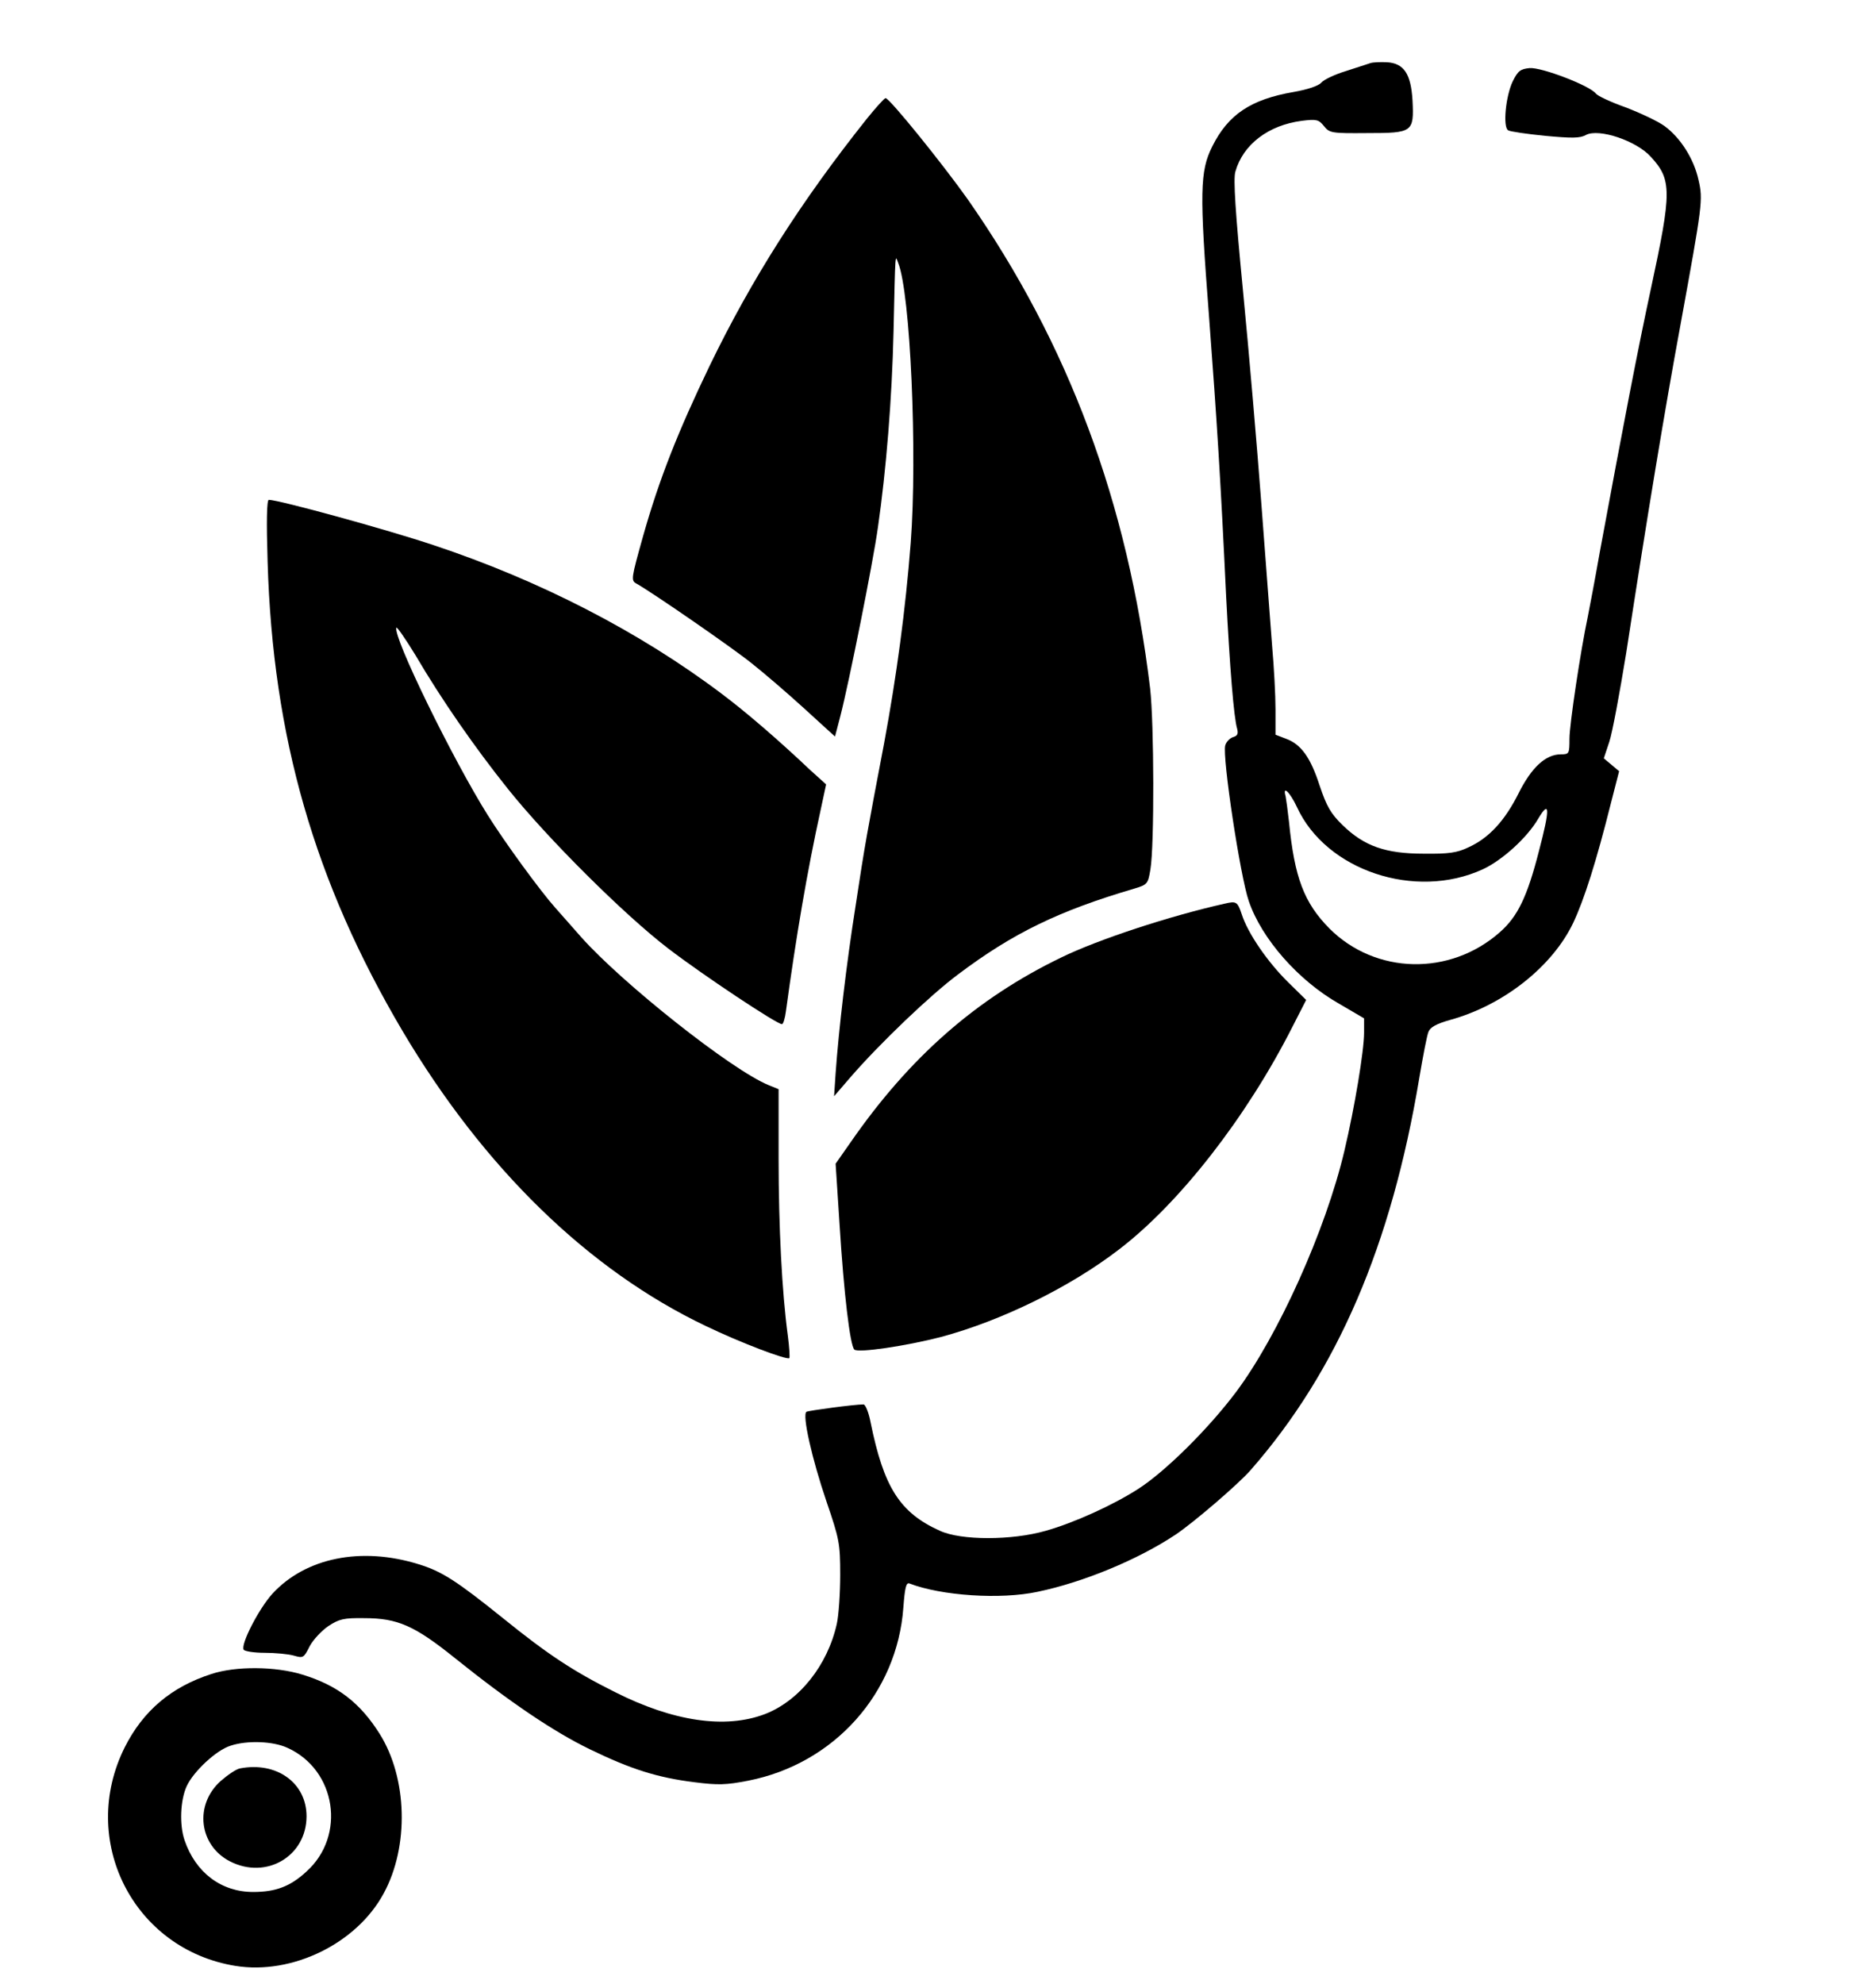 <?xml version="1.0" standalone="no"?>
<!DOCTYPE svg PUBLIC "-//W3C//DTD SVG 20010904//EN"
 "http://www.w3.org/TR/2001/REC-SVG-20010904/DTD/svg10.dtd">
<svg version="1.0" xmlns="http://www.w3.org/2000/svg"
 width="612pt" height="647pt" viewBox="0 0 612 647"
 preserveAspectRatio="xMidYMid meet">

<g transform="translate(0,647) scale(0.1,-0.1)"
fill="#000000" stroke="none">
<path d="M4470 6264 c-8 -3 -44 -14 -80 -26 -36 -11 -72 -28 -80 -38 -9 -10
-44 -22 -90 -30 -139 -24 -213 -73 -265 -177 -41 -81 -42 -151 -11 -553 26
-345 38 -534 56 -915 12 -232 25 -396 36 -432 4 -16 1 -23 -14 -27 -11 -4 -22
-16 -25 -27 -10 -37 49 -428 77 -508 42 -123 162 -259 294 -334 l82 -48 0 -47
c0 -58 -31 -245 -64 -384 -61 -260 -217 -605 -354 -788 -91 -121 -231 -259
-318 -315 -82 -53 -210 -111 -302 -137 -111 -32 -277 -32 -346 0 -131 59 -183
142 -226 354 -6 32 -17 58 -23 58 -30 0 -179 -20 -186 -24 -15 -9 18 -154 65
-292 42 -123 45 -137 45 -240 0 -60 -5 -132 -11 -159 -30 -136 -123 -252 -235
-295 -129 -49 -299 -24 -489 72 -136 68 -218 122 -364 240 -153 123 -201 154
-277 177 -187 58 -368 21 -476 -96 -44 -48 -105 -166 -94 -183 3 -5 34 -10 68
-10 34 0 77 -4 95 -9 31 -9 33 -8 52 30 11 21 39 51 61 66 35 23 50 27 117 26
109 0 164 -24 297 -131 177 -142 322 -240 440 -297 134 -65 220 -92 340 -107
78 -10 104 -9 176 5 280 55 486 285 506 565 5 65 9 82 20 78 104 -40 297 -53
418 -27 149 31 328 105 451 187 58 39 204 164 244 210 283 323 459 733 550
1278 12 71 25 139 30 151 6 15 25 26 71 39 174 48 333 174 401 316 36 76 76
202 123 390 l27 105 -25 21 -25 21 18 54 c10 30 34 160 55 289 71 462 127 799
177 1070 72 395 74 408 59 473 -15 69 -59 138 -111 176 -22 16 -80 43 -127 61
-48 17 -91 37 -97 45 -20 26 -177 86 -216 83 -30 -3 -38 -9 -55 -43 -23 -48
-33 -149 -15 -160 6 -4 61 -12 121 -18 87 -8 114 -8 133 3 42 22 165 -19 212
-72 68 -74 68 -113 0 -428 -43 -199 -90 -444 -167 -860 -16 -91 -34 -185 -39
-210 -24 -113 -60 -353 -60 -399 0 -49 -1 -51 -28 -51 -50 0 -96 -43 -138
-127 -45 -90 -97 -146 -163 -176 -37 -18 -65 -22 -146 -21 -126 0 -195 25
-265 93 -39 38 -52 61 -75 129 -30 93 -61 135 -110 153 l-34 13 0 83 c0 46 -5
139 -11 206 -5 67 -21 275 -35 462 -14 187 -41 501 -60 696 -25 258 -32 365
-25 389 25 89 108 152 217 166 48 6 55 4 72 -17 18 -23 25 -24 141 -23 149 0
153 3 148 106 -5 87 -28 122 -84 125 -21 1 -46 0 -54 -3z m-239 -2426 c95
-207 386 -304 606 -203 63 29 145 103 181 165 38 64 39 33 2 -107 -38 -148
-69 -212 -127 -263 -163 -144 -406 -138 -556 12 -83 84 -114 166 -132 348 -4
36 -9 73 -11 83 -11 38 14 14 37 -35z"/>
<path d="M2828 6083 c-215 -270 -376 -523 -513 -806 -104 -216 -165 -371 -217
-555 -39 -139 -40 -145 -22 -155 52 -29 317 -212 376 -260 37 -29 114 -95 170
-146 l102 -93 18 69 c28 109 106 498 122 613 27 187 46 420 51 640 6 267 5
249 15 223 40 -98 63 -623 41 -913 -17 -219 -46 -434 -87 -655 -55 -289 -62
-325 -93 -530 -30 -190 -55 -404 -65 -545 l-5 -75 56 65 c94 108 258 265 348
332 179 135 330 208 575 280 43 13 45 15 53 63 13 77 12 477 -1 590 -73 606
-266 1124 -595 1595 -80 113 -255 330 -268 330 -4 0 -31 -30 -61 -67z"/>
<path d="M873 4638 c17 -572 153 -1044 440 -1530 265 -447 607 -780 989 -962
114 -55 265 -112 273 -105 2 3 0 36 -5 74 -19 140 -30 355 -30 576 l0 227 -32
13 c-121 49 -479 333 -613 484 -33 37 -70 80 -83 94 -50 56 -166 215 -221 303
-113 180 -309 580 -298 611 1 5 29 -35 62 -89 85 -145 194 -302 303 -438 128
-160 379 -410 523 -520 111 -85 353 -246 370 -246 4 0 10 19 13 43 33 242 69
455 113 655 l18 84 -51 46 c-110 104 -213 192 -289 249 -269 203 -594 370
-940 485 -152 51 -506 148 -538 148 -7 0 -8 -74 -4 -202z"/>
<path d="M3995 3523 c-179 -40 -413 -117 -532 -175 -278 -134 -496 -326 -688
-603 l-49 -70 13 -200 c14 -224 34 -392 48 -406 12 -12 171 12 283 41 197 53
420 162 580 285 198 151 417 432 566 726 l45 88 -59 58 c-67 66 -131 159 -151
221 -14 42 -18 44 -56 35z"/>
<path d="M690 1011 c-131 -42 -223 -120 -283 -239 -152 -304 28 -659 361 -713
185 -30 396 73 484 237 83 153 77 375 -13 519 -64 102 -138 159 -253 194 -87
27 -217 28 -296 2z m248 -241 c159 -72 192 -287 61 -404 -52 -48 -100 -66
-173 -66 -104 0 -188 63 -224 169 -17 50 -14 130 7 176 22 48 97 118 143 132
54 18 139 15 186 -7z"/>
<path d="M783 703 c-12 -2 -40 -21 -63 -41 -87 -78 -71 -210 30 -262 119 -61
250 17 250 147 0 109 -98 179 -217 156z"/>
</g>
</svg>
